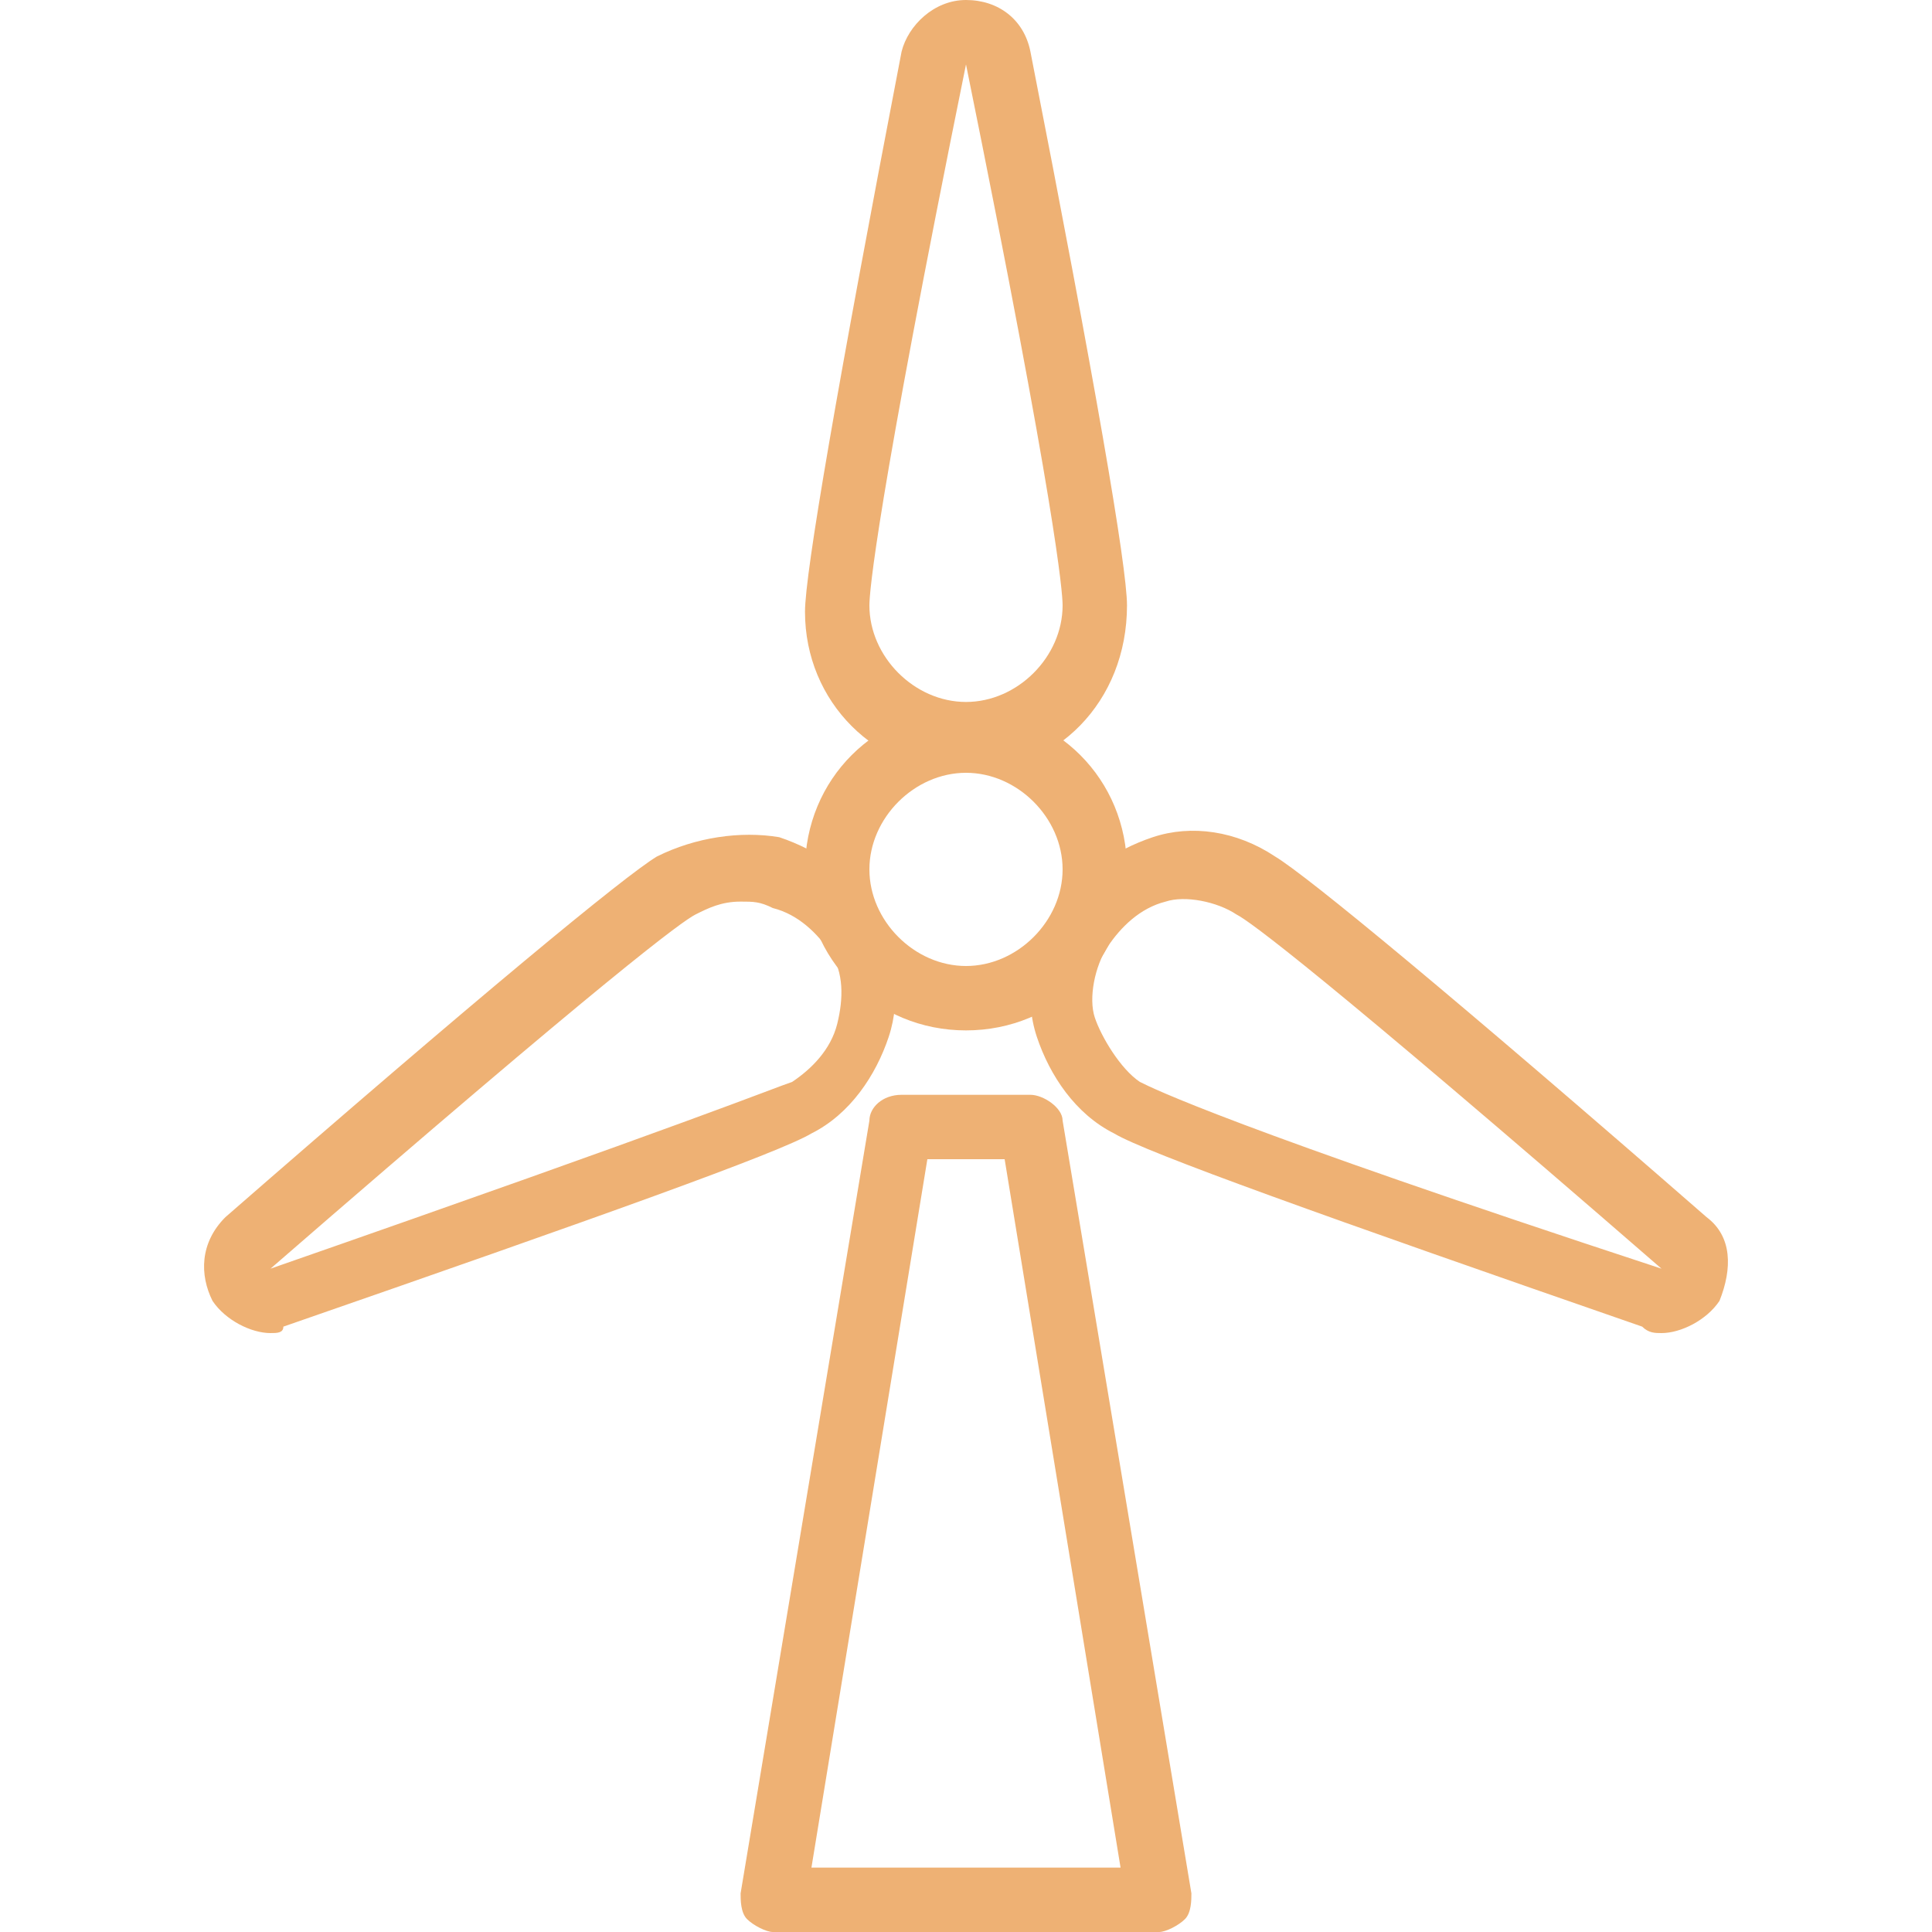 <?xml version="1.0" standalone="no"?><!DOCTYPE svg PUBLIC "-//W3C//DTD SVG 1.1//EN" "http://www.w3.org/Graphics/SVG/1.1/DTD/svg11.dtd"><svg class="icon" width="48px" height="48.00px" viewBox="0 0 1024 1024" version="1.1" xmlns="http://www.w3.org/2000/svg"><path fill="#eeb174" d="M614.4 1024h-204.8c-3.413 0-10.24-3.413-13.653-6.827-3.413-3.413-3.413-10.24-3.413-13.653l68.267-409.6c0-6.827 6.827-13.653 17.067-13.653h68.267c6.827 0 17.067 6.827 17.067 13.653l68.267 409.6c0 3.413 0 10.24-3.413 13.653-3.413 3.413-10.24 6.827-13.653 6.827z m-184.32-34.133h163.84l-61.44-375.467h-40.96l-61.44 375.467zM512 409.6c-47.787 0-85.333-37.547-85.333-85.333 0-20.48 17.067-119.467 51.2-296.96 3.413-13.653 17.067-27.307 34.133-27.307s30.72 10.24 34.133 27.307c34.133 174.08 51.2 273.067 51.2 293.547 0 51.2-37.547 88.747-85.333 88.747z m0-375.467c-47.787 235.52-51.2 279.893-51.2 286.72 0 27.307 23.893 51.2 51.2 51.2s51.2-23.893 51.2-51.2c0-6.827-3.413-51.2-51.2-286.72zM143.36 706.56c-10.24 0-23.893-6.827-30.72-17.067-6.827-13.653-6.827-30.72 6.827-44.373 133.12-116.053 211.627-180.907 228.693-191.147 20.48-10.24 44.373-13.653 64.853-10.24 20.48 6.827 40.96 20.48 51.2 40.96 10.24 20.48 13.653 44.373 6.827 64.853-6.827 20.48-20.48 40.96-40.96 51.2-17.067 10.24-112.64 44.373-279.893 102.4 0 3.413-3.413 3.413-6.827 3.413z m249.173-228.693c-10.24 0-17.067 3.413-23.893 6.827-6.827 3.413-44.373 30.72-225.28 187.733 225.28-78.507 266.24-95.573 276.48-98.987 10.24-6.827 20.48-17.067 23.893-30.72s3.413-27.307-3.413-37.547-17.067-20.48-30.72-23.893c-6.827-3.413-10.24-3.413-17.067-3.413zM880.64 706.56c-3.413 0-6.827 0-10.24-3.413-167.253-58.027-262.827-92.16-279.893-102.4-20.48-10.24-34.133-30.72-40.96-51.2-6.827-20.48-3.413-44.373 10.24-64.853 10.24-20.48 30.72-34.133 51.2-40.96 20.48-6.827 44.373-3.413 64.853 10.24 17.067 10.24 95.573 75.093 228.693 191.147 13.653 10.24 13.653 27.307 6.827 44.373-6.827 10.24-20.48 17.067-30.72 17.067z m-276.48-133.12c6.827 3.413 47.787 23.893 276.48 98.987-180.907-157.013-218.453-184.32-225.28-187.733-10.24-6.827-27.307-10.24-37.547-6.827-13.653 3.413-23.893 13.653-30.72 23.893-6.827 10.24-10.24 27.307-6.827 37.547s13.653 27.307 23.893 34.133z"  /><path fill="#eeb174" d="M512 546.133c-47.787 0-85.333-37.547-85.333-85.333S464.213 375.467 512 375.467s85.333 37.547 85.333 85.333S559.787 546.133 512 546.133z m0-136.533c-27.307 0-51.2 23.893-51.2 51.2S484.693 512 512 512s51.2-23.893 51.2-51.2S539.307 409.6 512 409.6z"  /></svg>